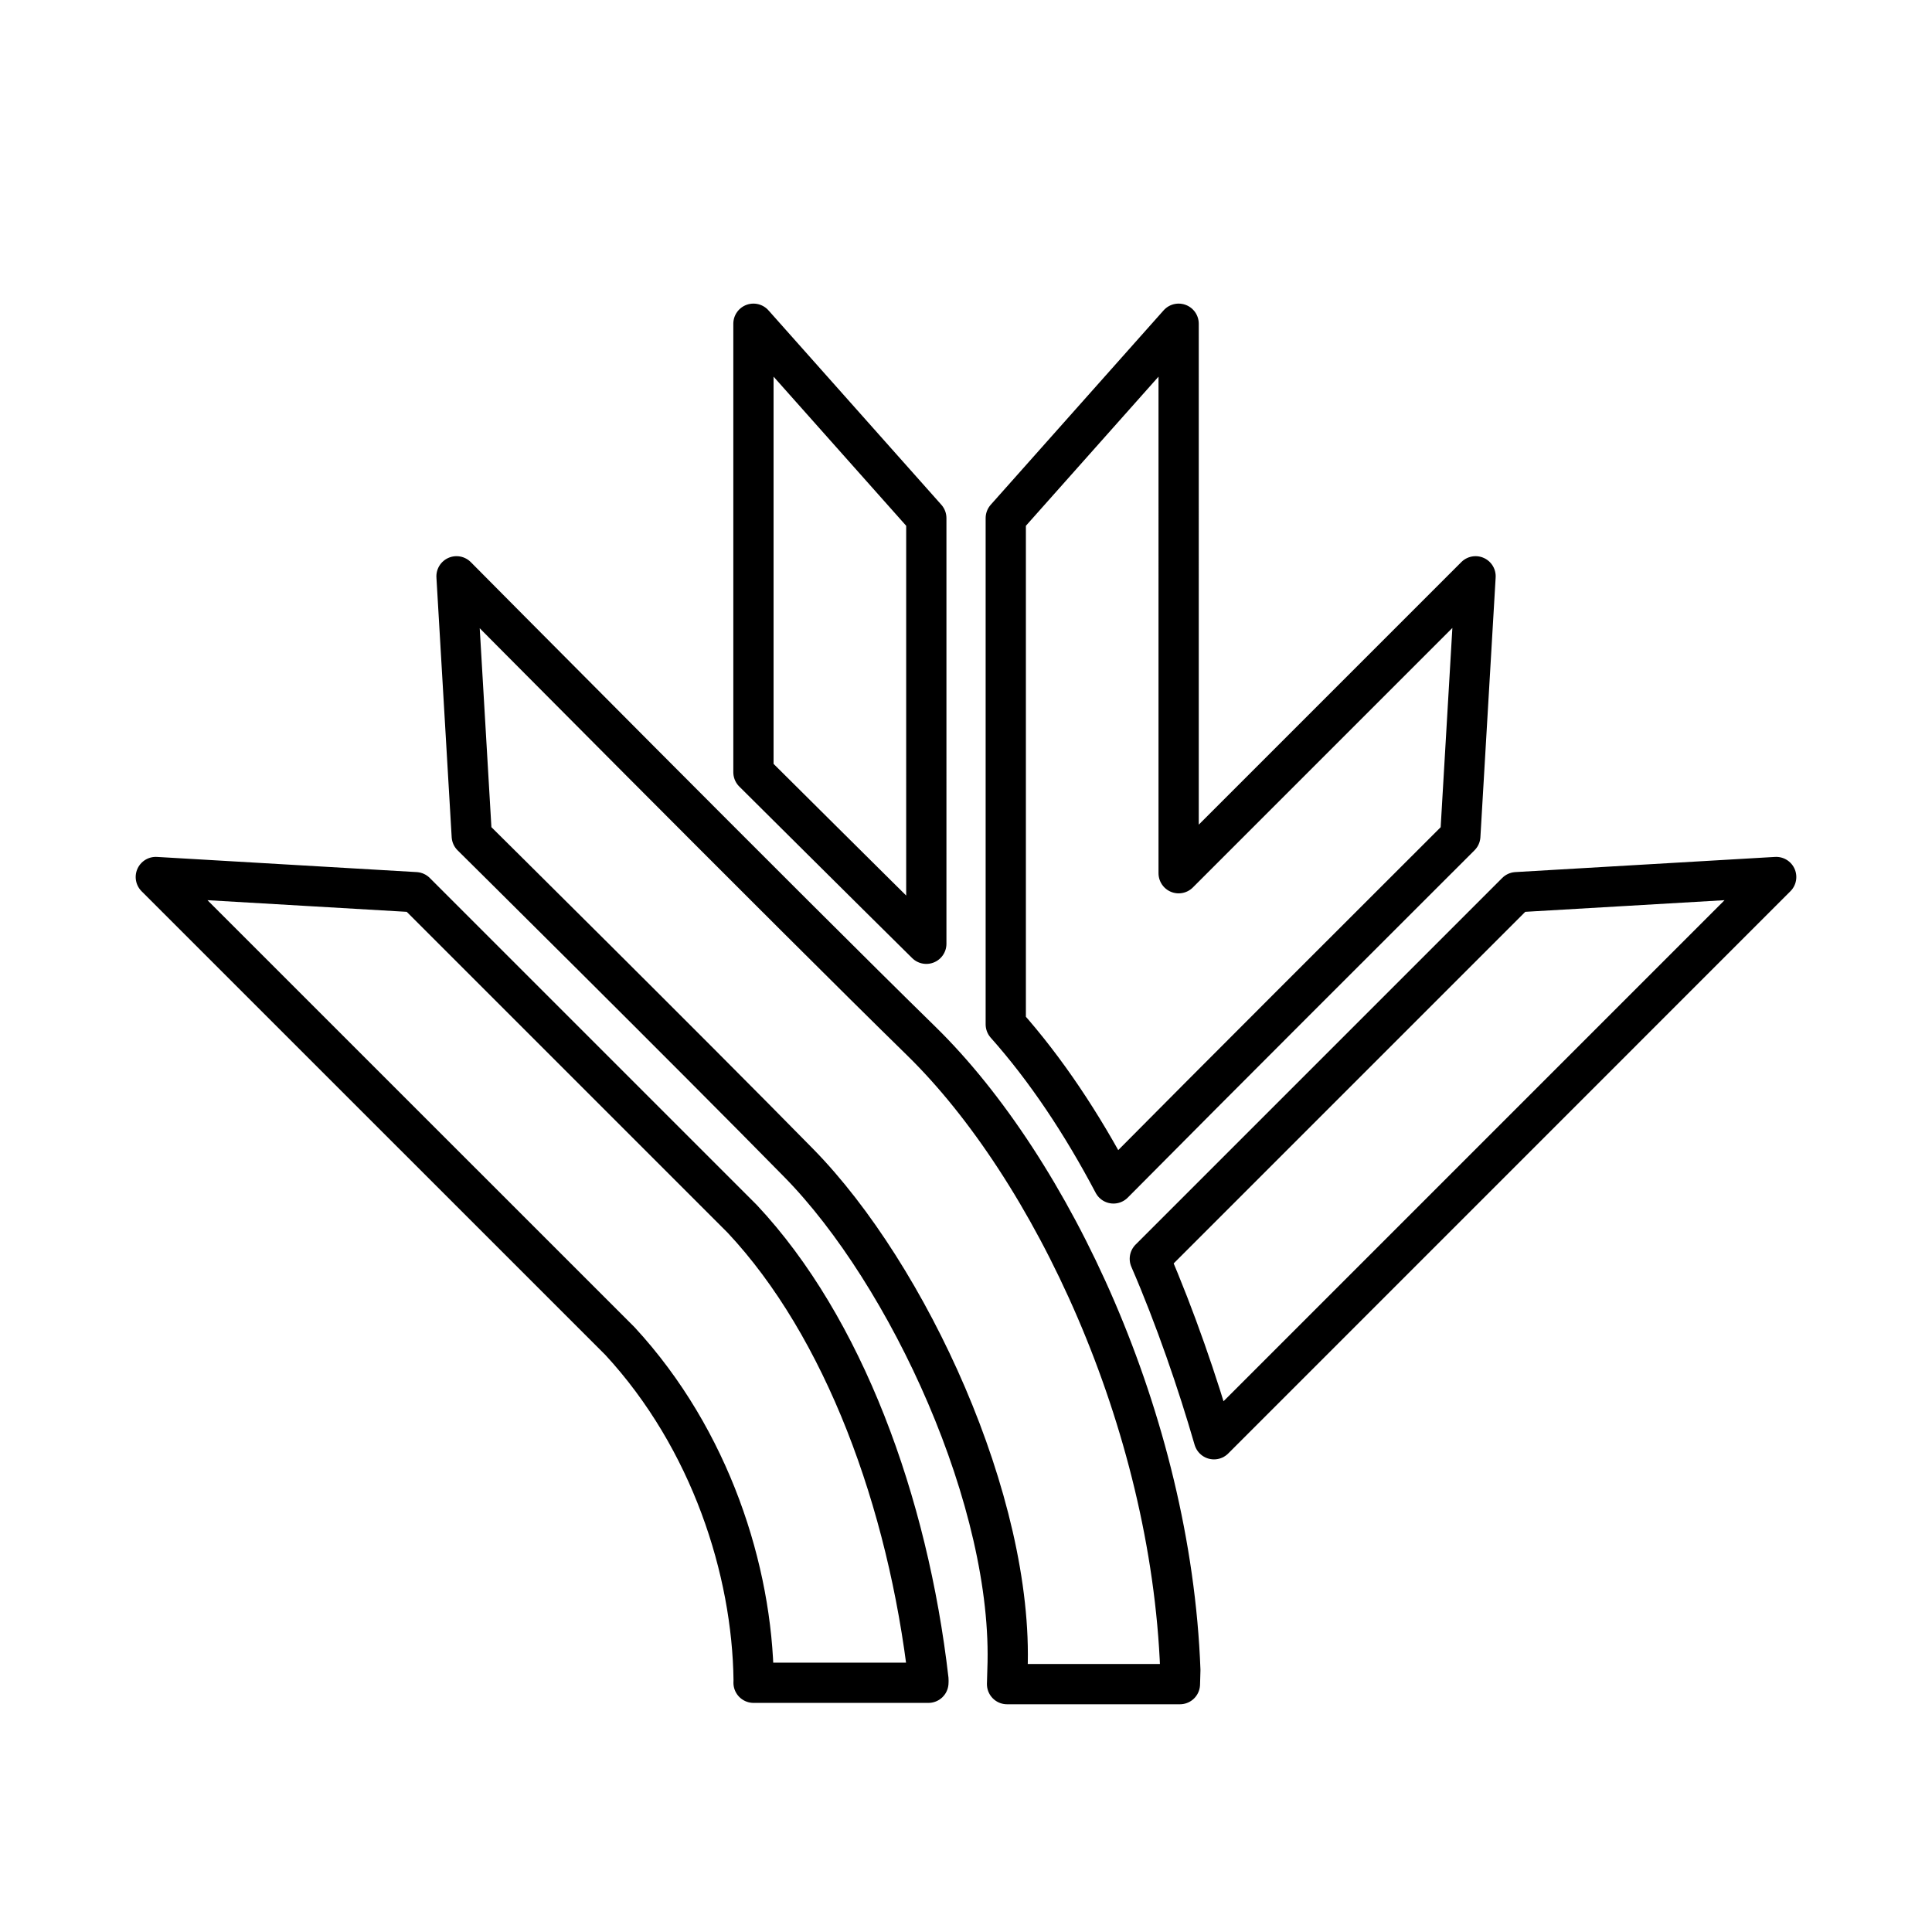 <?xml version="1.0" encoding="UTF-8" standalone="no"?>
<!-- Created with Inkscape (http://www.inkscape.org/) -->

<svg
   width="48"
   height="48"
   viewBox="0 0 48 48"
   version="1.1"
   id="svg995"
   xml:space="preserve"
   xmlns="http://www.w3.org/2000/svg"
   xmlns:svg="http://www.w3.org/2000/svg"><defs
     id="defs992" /><g
     id="g4811"
     transform="translate(-0.299)"><path
       id="rect1216-6"
       style="fill:none;fill-rule:evenodd;stroke:#000000;stroke-linecap:round;stroke-linejoin:round;stop-color:#000000"
       d="m 29.582,8.043 -4.295,4.83 v 12.576 c 1.002,1.127 1.89,2.464 2.676,3.953 2.897,-2.922 5.969,-5.983 8.617,-8.631 l 0.379,-6.453 -7.377,7.377 z" /><path
       id="rect1216"
       style="fill:none;fill-rule:evenodd;stroke:#000000;stroke-linecap:round;stroke-linejoin:round;stop-color:#000000"
       d="M 19.018,8.043 V 19.186 c 0,0 3.031,3.015 4.295,4.262 V 12.873 Z" /><path
       id="rect1216-6-3"
       style="fill:none;fill-rule:evenodd;stroke:#000000;stroke-linecap:round;stroke-linejoin:round;stop-color:#000000"
       d="m 44.428,21.789 -6.453,0.377 -9.109,9.109 c 0.632,1.457 1.193,3.097 1.588,4.465 0.002,0.006 0.004,0.012 0.006,0.018 z" /><path
       id="path1464-7"
       style="fill:none;fill-opacity:0.992;fill-rule:evenodd;stroke:#000000;stroke-width:1;stroke-linecap:round;stroke-linejoin:round;stroke-dasharray:none;paint-order:fill markers stroke;stop-color:#000000"
       d="m 4.17,21.789 11.533,11.531 c 2.258,2.446 3.285,5.703 3.32,8.418 -5.84e-4,0.023 -0.001,0.047 -0.002,0.07 h 4.344 c 7.01e-4,-0.023 0.001,-0.047 0.002,-0.07 -0.51,-4.433 -2.113,-8.774 -4.627,-11.455 l -8.117,-8.117 z" /><path
       id="path1464-7-0-9"
       style="fill:none;fill-opacity:0.992;fill-rule:evenodd;stroke:#000000;stroke-width:1;stroke-linecap:round;stroke-linejoin:round;stroke-dasharray:none;paint-order:fill markers stroke;stop-color:#000000"
       d="m 11.641,14.318 0.379,6.453 c 0,0 5.412,5.36 8.127,8.127 2.715,2.767 5.347,8.433 5.182,12.594 -0.002,0.117 -0.005,0.233 -0.01,0.35 h 4.295 c 0.004,-0.117 0.007,-0.233 0.01,-0.35 C 29.392,35.29 26.419,29.026 23.186,25.863 19.952,22.7 11.641,14.318 11.641,14.318 Z" /></g><g
     id="layer1" /></svg>
